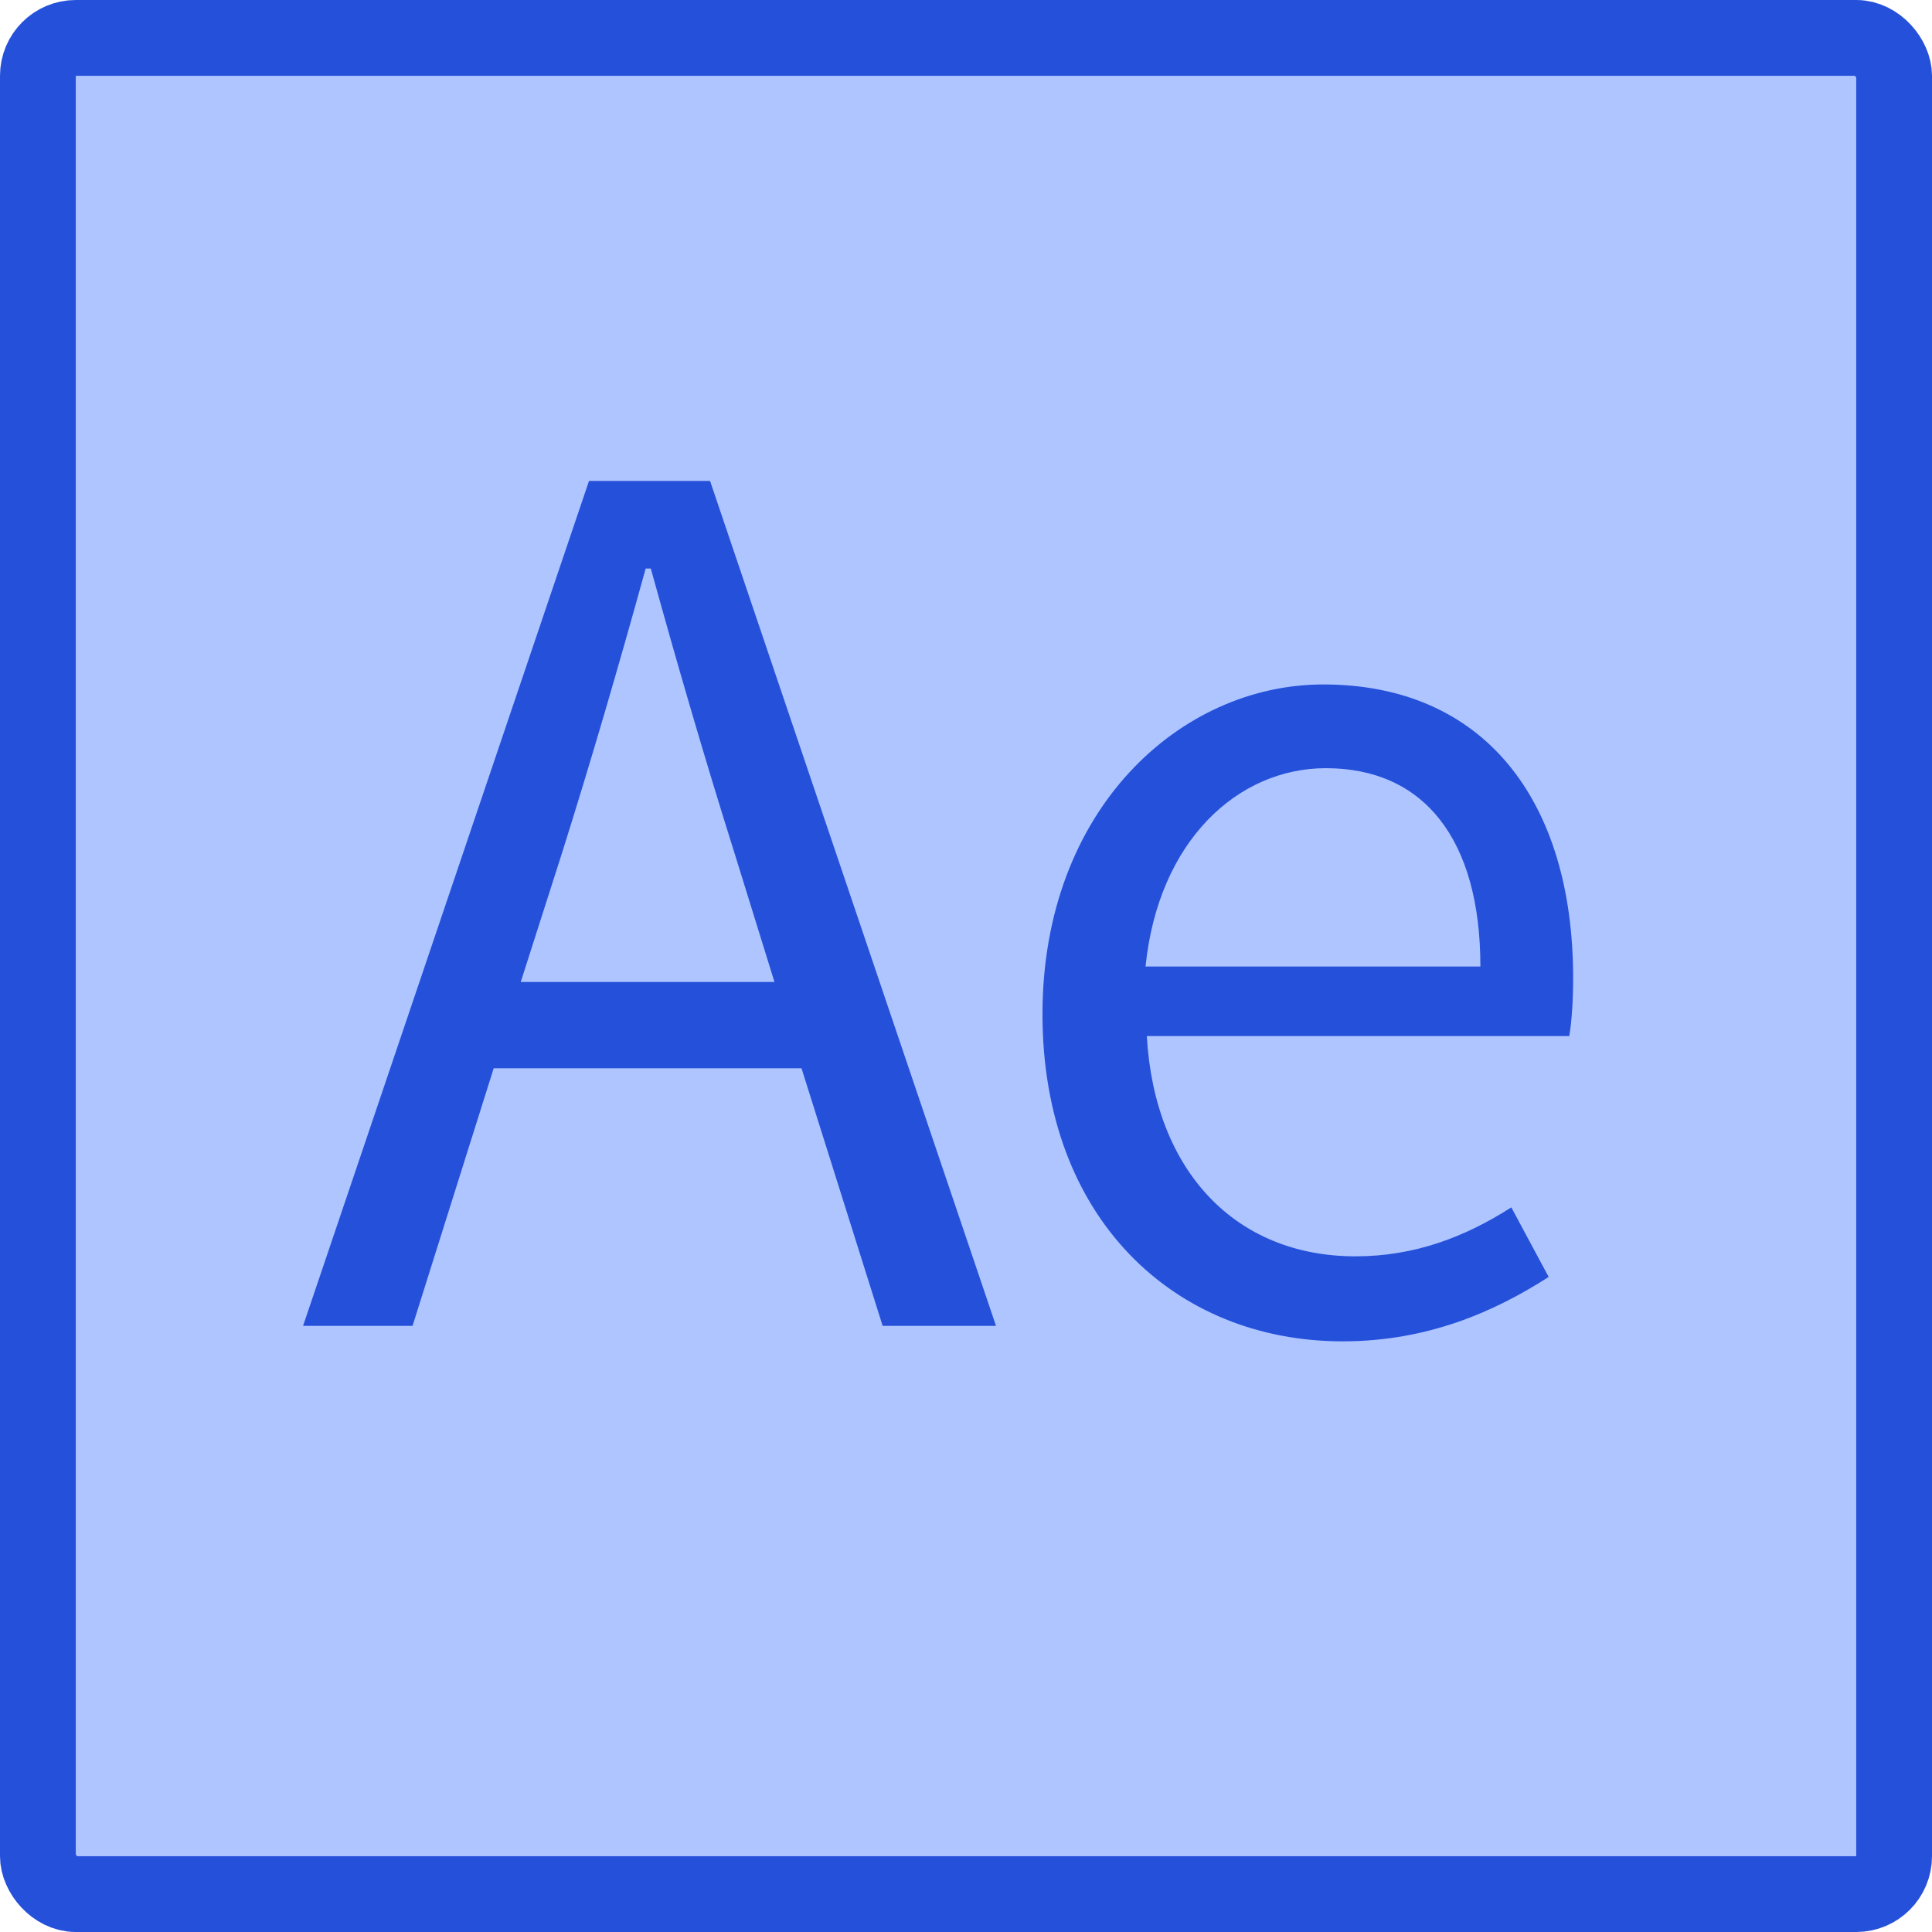 <svg width="51" height="51" viewBox="0 0 51 51" fill="none" xmlns="http://www.w3.org/2000/svg">
<rect x="1" y="1" width="49" height="49" rx="1" fill="#AEC5FF" stroke="#2550DA" stroke-width="2"/>
<path d="M13.746 25.922L14.834 22.522C15.616 20.04 16.33 17.592 17.044 15.008H17.18C17.894 17.592 18.608 20.04 19.39 22.522L20.444 25.922H13.746ZM23.3 35H26.292L18.744 12.696H15.548L8 35H10.89L13.032 28.2H21.158L23.3 35ZM27.519 26.772C27.519 32.178 31.021 35.408 35.441 35.408C37.685 35.408 39.453 34.626 40.881 33.708L39.895 31.872C38.671 32.654 37.345 33.164 35.781 33.164C32.619 33.164 30.477 30.92 30.273 27.35H41.425C41.493 26.942 41.527 26.398 41.527 25.82C41.527 21.094 39.147 18.068 34.931 18.068C31.157 18.068 27.519 21.366 27.519 26.772ZM30.239 25.514C30.579 22.182 32.687 20.278 34.999 20.278C37.583 20.278 39.079 22.148 39.079 25.514H30.239Z" fill="#2550DA"/>
</svg>

